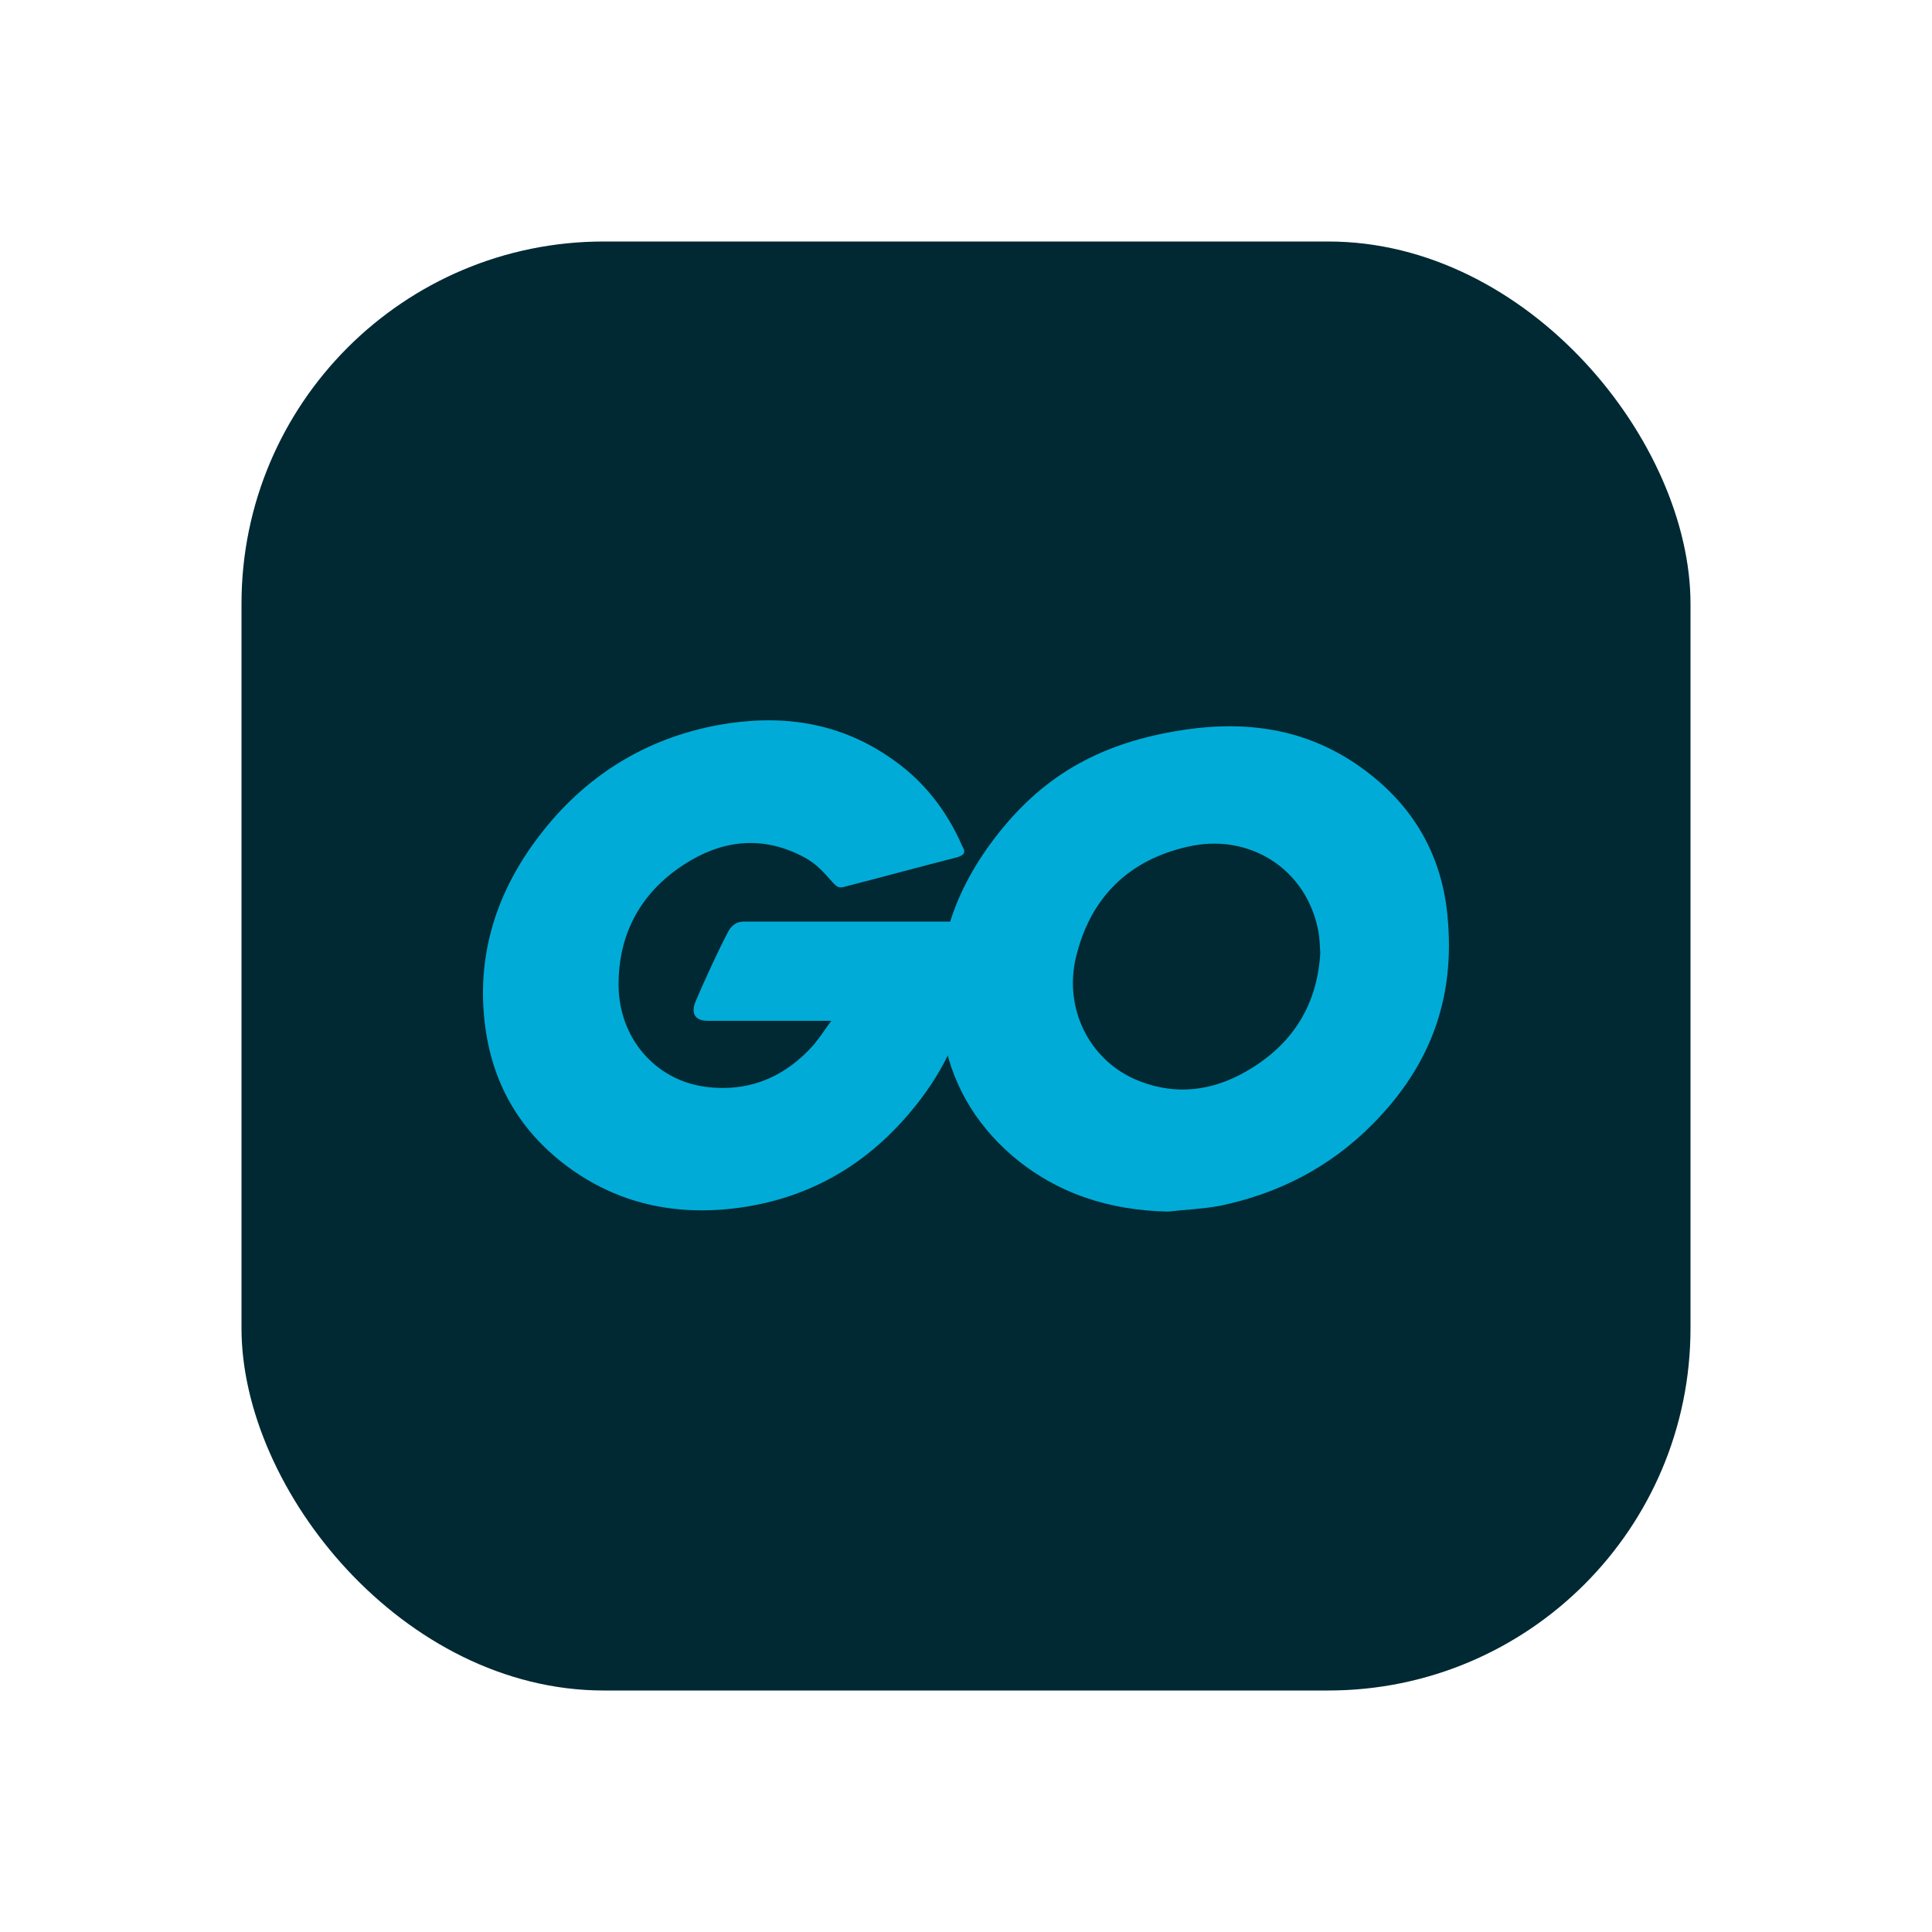 <svg width="16" height="16" viewBox="0 0 16 16" fill="none" xmlns="http://www.w3.org/2000/svg">
<rect x="2" y="2" width="12" height="12" rx="3" fill="#002933"/>
<path d="M7.918 7.102C7.584 7.187 7.356 7.251 7.027 7.335C6.947 7.357 6.942 7.362 6.873 7.282C6.794 7.192 6.735 7.134 6.624 7.081C6.29 6.917 5.966 6.964 5.664 7.16C5.304 7.394 5.118 7.738 5.123 8.168C5.129 8.592 5.42 8.942 5.839 9C6.2 9.048 6.502 8.921 6.741 8.65C6.788 8.592 6.831 8.529 6.884 8.454C6.693 8.454 6.454 8.454 5.86 8.454C5.749 8.454 5.723 8.385 5.76 8.295C5.829 8.131 5.956 7.855 6.03 7.717C6.046 7.685 6.083 7.632 6.163 7.632C6.433 7.632 7.43 7.632 8.093 7.632C8.082 7.776 8.082 7.919 8.061 8.062C8.003 8.444 7.859 8.794 7.626 9.101C7.244 9.605 6.746 9.918 6.115 10.003C5.595 10.072 5.113 9.971 4.689 9.653C4.296 9.356 4.073 8.963 4.015 8.475C3.946 7.898 4.116 7.378 4.466 6.922C4.842 6.429 5.341 6.116 5.951 6.004C6.449 5.914 6.926 5.973 7.356 6.264C7.637 6.45 7.838 6.704 7.971 7.012C8.003 7.06 7.981 7.086 7.918 7.102Z" fill="#00ACD7"/>
<path d="M9.673 10.034C9.19 10.024 8.75 9.886 8.379 9.568C8.066 9.297 7.87 8.953 7.806 8.544C7.711 7.945 7.875 7.415 8.236 6.943C8.623 6.434 9.089 6.169 9.72 6.058C10.261 5.962 10.77 6.015 11.232 6.328C11.65 6.614 11.91 7.001 11.979 7.51C12.069 8.226 11.863 8.81 11.369 9.308C11.019 9.663 10.59 9.886 10.097 9.987C9.954 10.013 9.81 10.018 9.673 10.034ZM10.934 7.892C10.929 7.823 10.929 7.77 10.919 7.717C10.823 7.192 10.341 6.895 9.837 7.012C9.344 7.123 9.026 7.436 8.909 7.935C8.813 8.348 9.015 8.767 9.397 8.937C9.688 9.064 9.98 9.048 10.261 8.905C10.68 8.688 10.908 8.348 10.934 7.892Z" fill="#00ACD7"/>
</svg>
